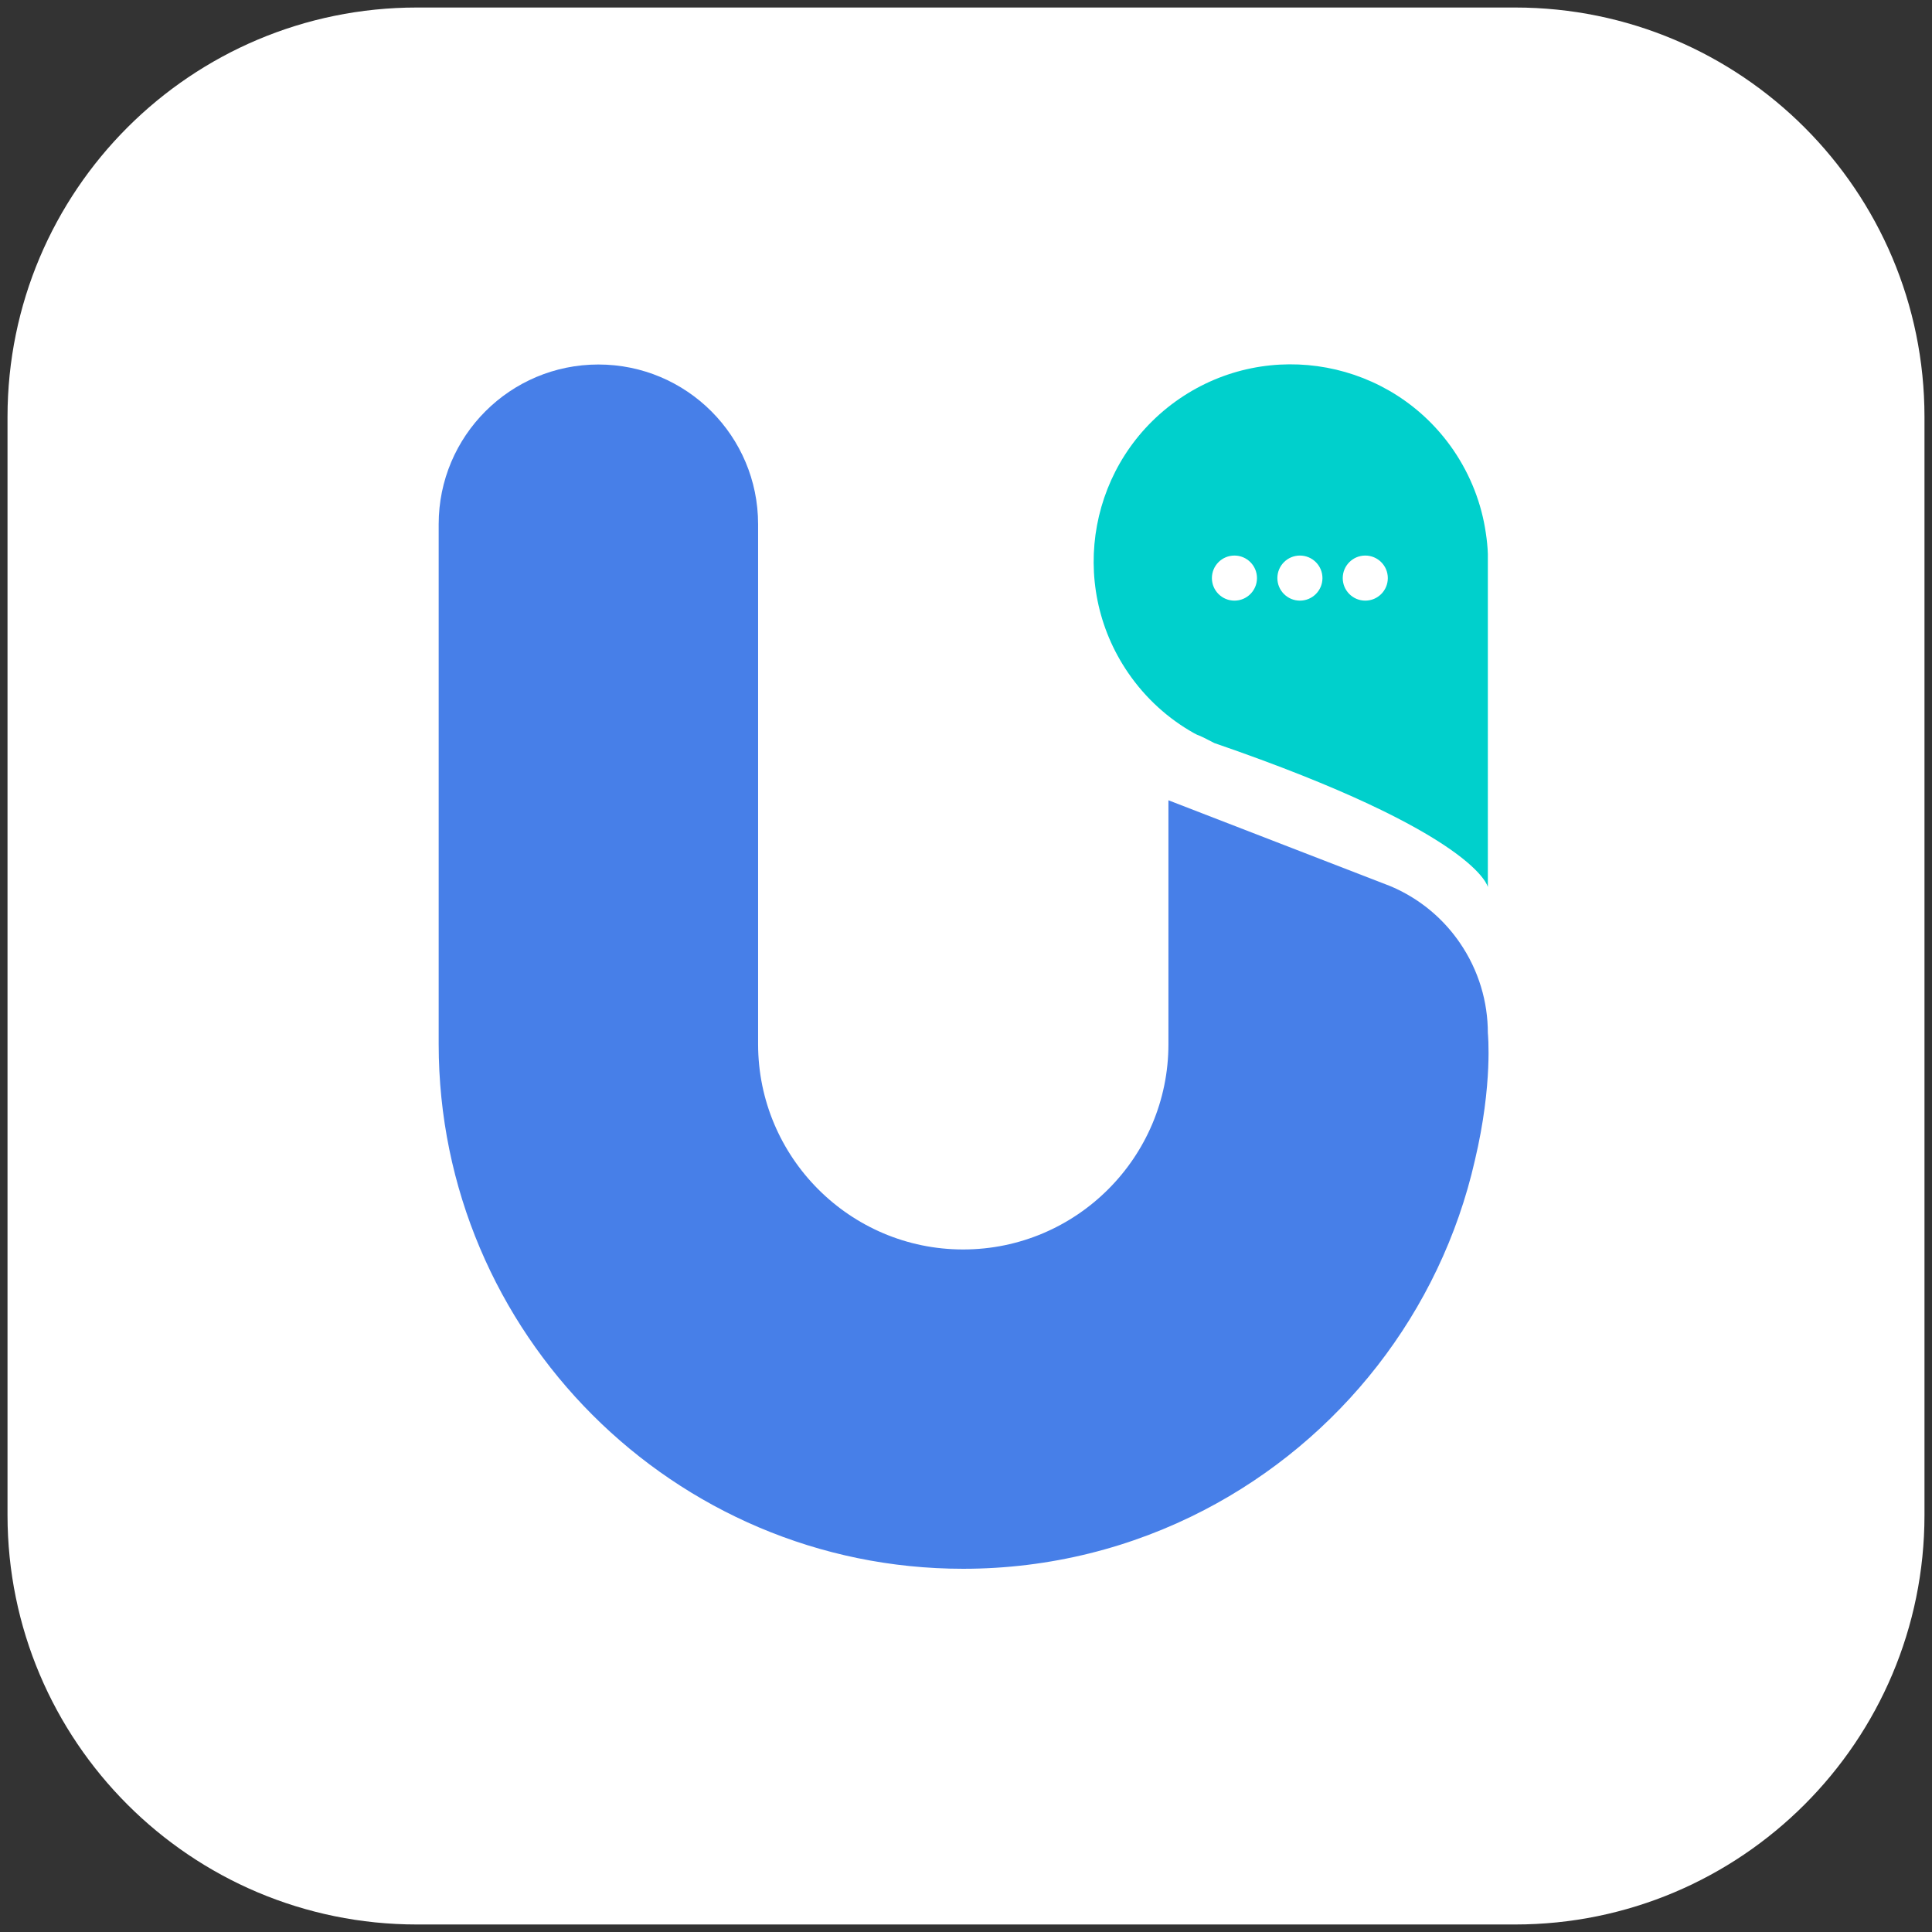 <?xml version="1.0" encoding="utf-8"?>
<!-- Generator: Adobe Illustrator 24.3.0, SVG Export Plug-In . SVG Version: 6.00 Build 0)  -->
<svg version="1.1" id="Layer_1" xmlns="http://www.w3.org/2000/svg" xmlns:xlink="http://www.w3.org/1999/xlink" x="0px" y="0px"
	 viewBox="0 0 180 180" style="enable-background:new 0 0 180 180;" xml:space="preserve">
<rect x="0" y="0" width="180" height="180" fill="#333333" stroke="none"/>
<style type="text/css">
	.st0{fill:#FFFFFF;}
	.st1{fill:#477FE8;}
	.st2{fill:#00D0CC;}
</style>
<path class="st0" d="M141.15,179.3H38.85c-21.07,0-38.15-17.08-38.15-38.15V38.85C0.7,17.78,17.78,0.7,38.85,0.7h102.3
	c21.07,0,38.15,17.08,38.15,38.15v102.3C179.3,162.22,162.22,179.3,141.15,179.3z"/>
<g>
	<g>
		<path class="st1" d="M138.62,96.25c0,0,0.49,4.71-1.21,11.86c-3.22,14.18-12.62,26.03-25.2,32.57c-6.73,3.5-14.38,5.48-22.48,5.48
			c-26.94,0-48.86-21.93-48.86-48.89V48.84c0-8.22,6.66-14.88,14.88-14.88c8.22,0,14.88,6.66,14.88,14.88v48.44
			c0,10.55,8.57,19.13,19.1,19.13c10.55,0,19.13-8.58,19.13-19.13V74.56l20.65,7.99c0.53,0.22,1.04,0.47,1.54,0.75
			c1.92,1.08,3.63,2.6,4.96,4.54C137.78,90.42,138.62,93.35,138.62,96.25z"/>
	</g>
	<path class="st2" d="M138.62,53.05v-1.43c-0.02-0.66-0.09-1.31-0.19-1.97c-0.39-2.69-1.39-5.33-3.03-7.73
		c-5.74-8.36-17.17-10.49-25.53-4.76c-8.36,5.74-10.49,17.17-4.76,25.53c1.64,2.39,3.75,4.28,6.12,5.61
		c0.62,0.35,0.03-0.06,1.91,0.93c24.56,8.45,25.48,13.42,25.48,13.42V53.05z"/>
	<g>
		<g>
			<path class="st0" d="M117.11,53.86c0,1.16-0.94,2.1-2.1,2.1c-1.16,0-2.1-0.94-2.1-2.1c0-1.16,0.94-2.1,2.1-2.1
				C116.17,51.76,117.11,52.7,117.11,53.86z"/>
			<path class="st0" d="M123.21,53.86c0,1.16-0.94,2.1-2.1,2.1c-1.16,0-2.1-0.94-2.1-2.1c0-1.16,0.94-2.1,2.1-2.1
				C122.27,51.76,123.21,52.7,123.21,53.86z"/>
			<path class="st0" d="M129.3,53.86c0,1.16-0.94,2.1-2.1,2.1c-1.16,0-2.1-0.94-2.1-2.1c0-1.16,0.94-2.1,2.1-2.1
				C128.36,51.76,129.3,52.7,129.3,53.86z"/>
		</g>
	</g>
</g>
</svg>
